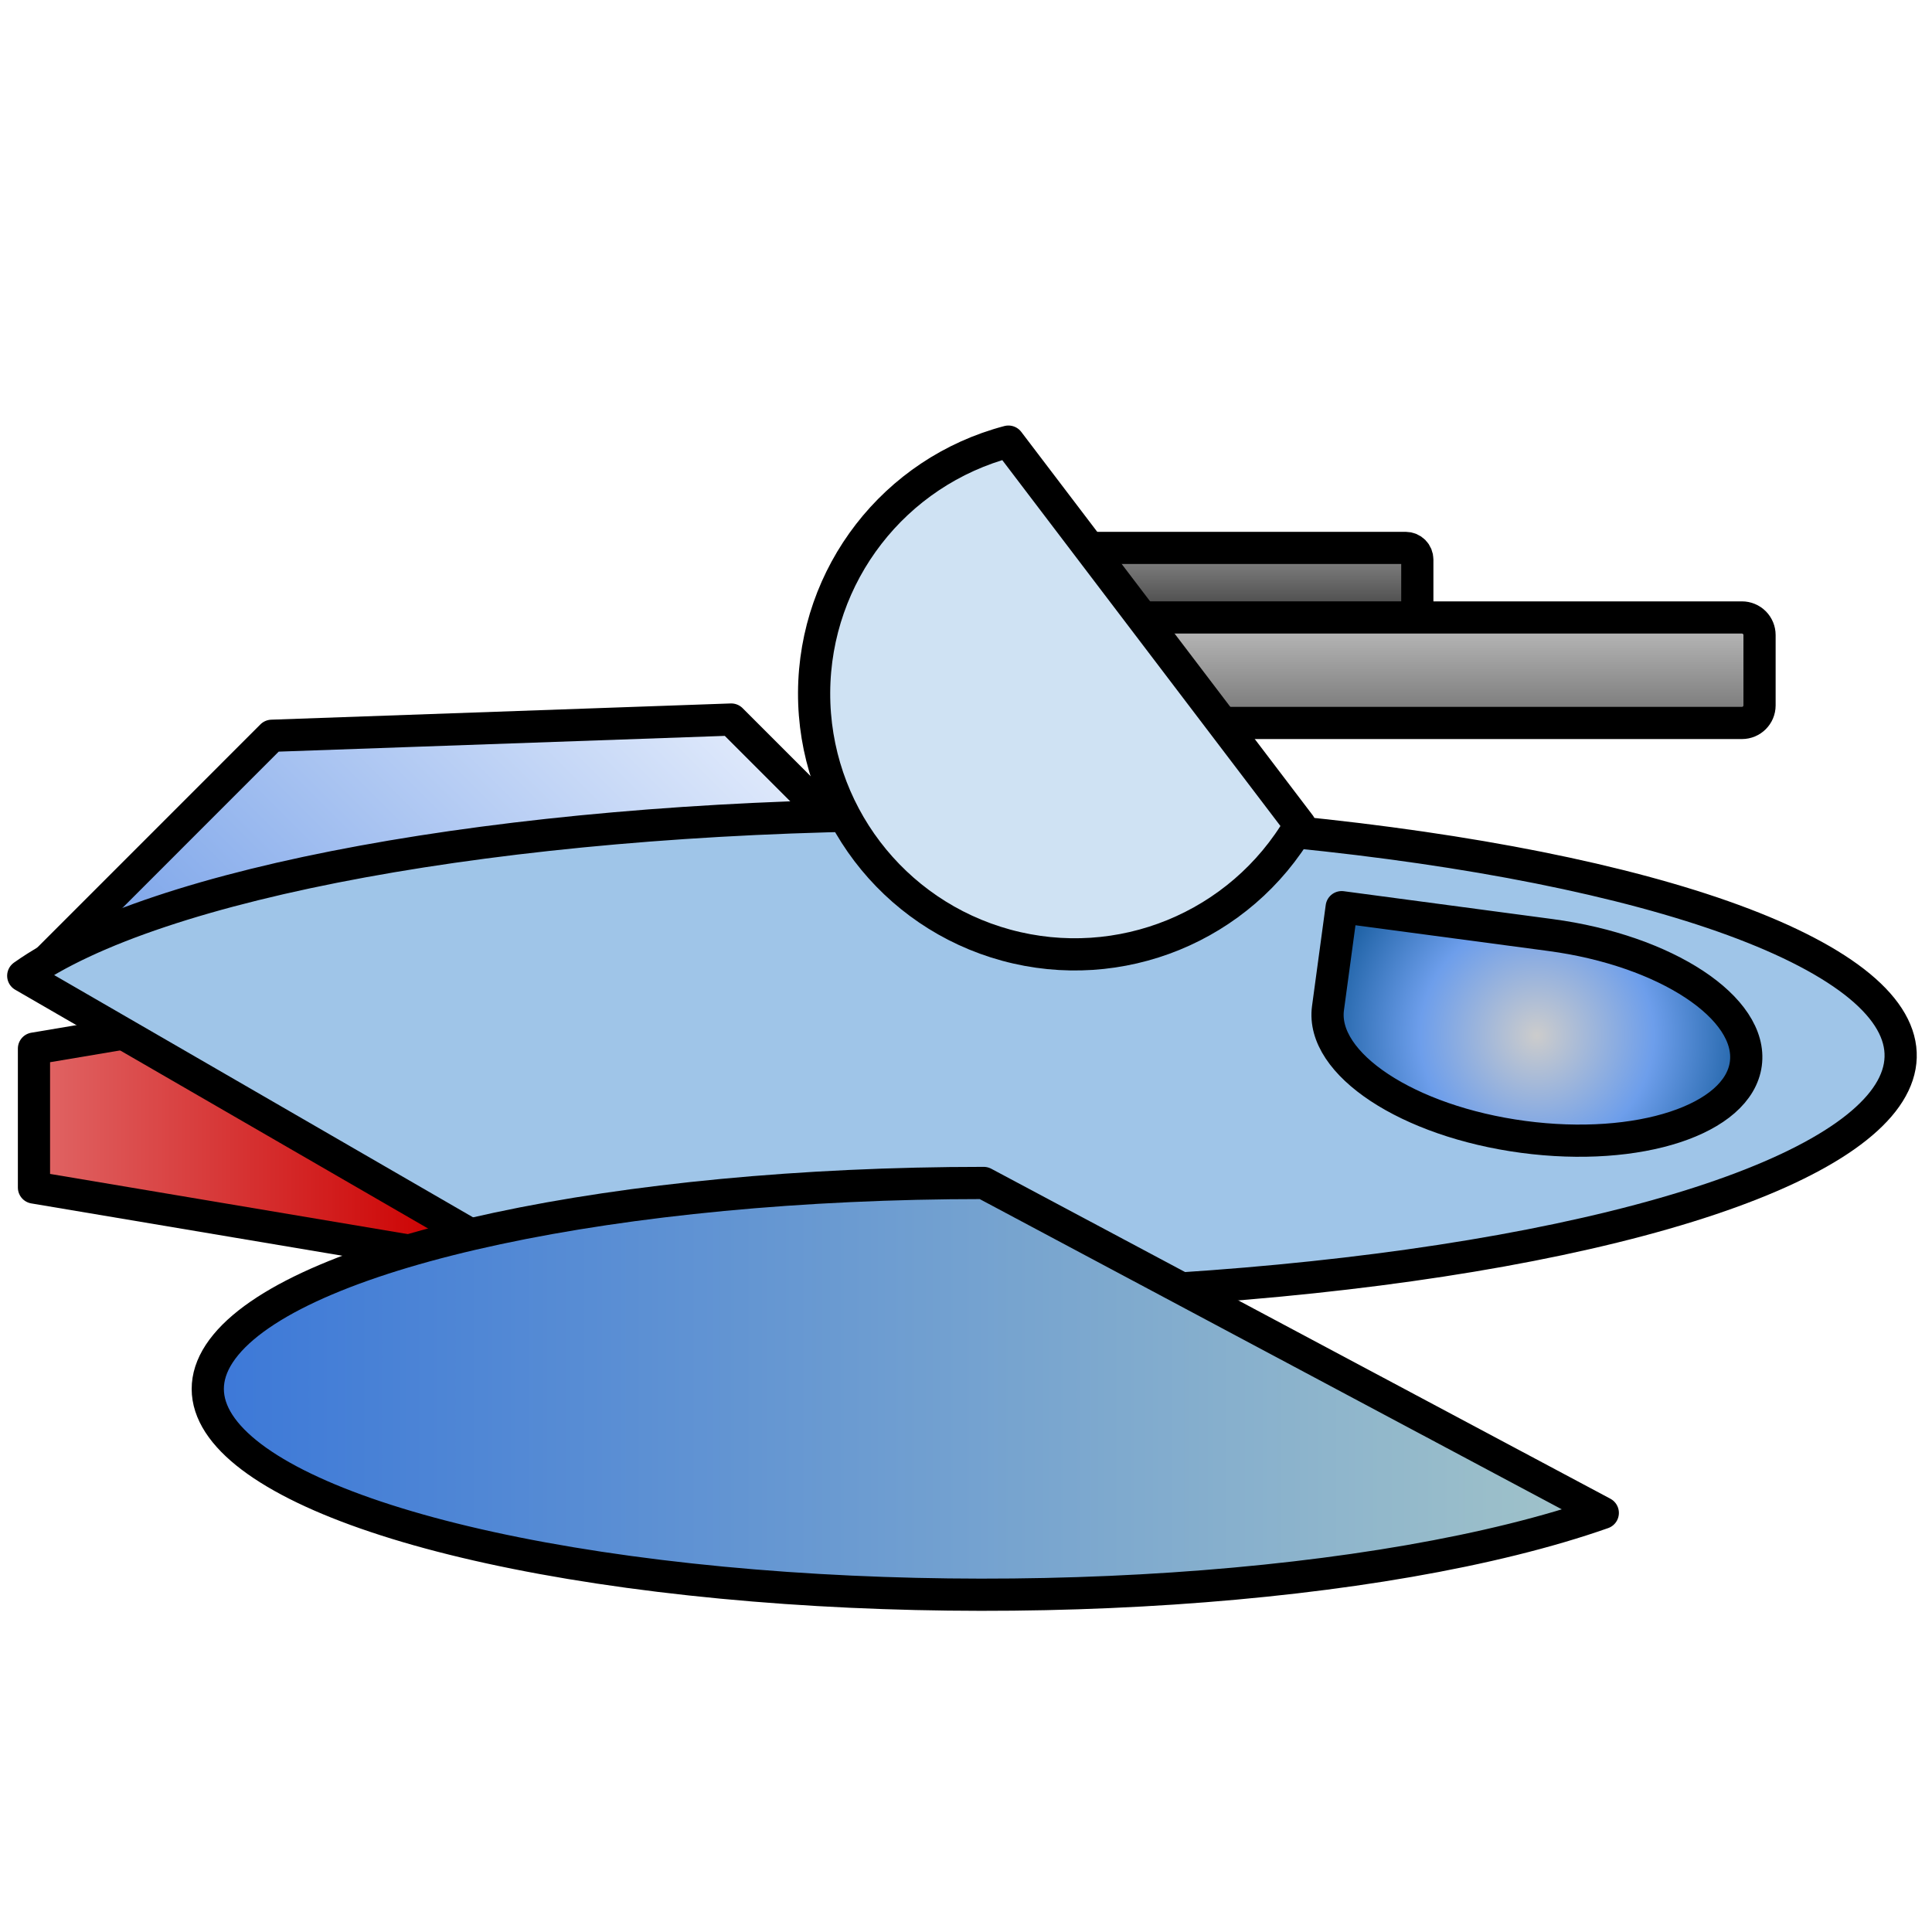 <svg version="1.1" viewBox="0.0 0.0 60.0 60.0" fill="none" stroke="none" stroke-linecap="square" stroke-miterlimit="10" xmlns:xlink="http://www.w3.org/1999/xlink" xmlns="http://www.w3.org/2000/svg"><clipPath id="p.0"><path d="m0 0l60.0 0l0 60.0l-60.0 0l0 -60.0z" clip-rule="nonzero"/></clipPath><g clip-path="url(#p.0)"><path fill="#000000" fill-opacity="0.0" d="m0 0l60.0 0l0 60.0l-60.0 0z" fill-rule="evenodd"/><defs><linearGradient id="p.1" gradientUnits="userSpaceOnUse" gradientTransform="matrix(0.0 -3.58 3.58 0.0 0.0 0.0)" spreadMethod="pad" x1="-10.903" y1="0.295" x2="-10.903" y2="3.875"><stop offset="0.0" stop-color="#e06666"/><stop offset="1.0" stop-color="#cc0000"/></linearGradient></defs><path fill="url(#p.1)" d="m13.874 39.037l-12.819 -2.157l0 -4.315l12.819 -2.157z" fill-rule="evenodd"/><path stroke="#000000" stroke-width="1.0" stroke-linejoin="round" stroke-linecap="butt" d="m13.874 39.037l-12.819 -2.157l0 -4.315l12.819 -2.157z" fill-rule="evenodd"/><defs><linearGradient id="p.2" gradientUnits="userSpaceOnUse" gradientTransform="matrix(1.474 0.0 0.0 1.474 0.0 0.0)" spreadMethod="pad" x1="20.072" y1="11.542" x2="20.072" y2="13.016"><stop offset="0.0" stop-color="#8c8c8c"/><stop offset="1.0" stop-color="#404040"/></linearGradient></defs><path fill="url(#p.2)" d="m29.591 17.378l0 0c0 -0.2 0.162 -0.362 0.362 -0.362l13.701 0c0.096 0 0.188 0.038 0.256 0.106c0.068 0.068 0.106 0.16 0.106 0.256l0 1.449c0 0.2 -0.162 0.362 -0.362 0.362l-13.701 0c-0.2 0 -0.362 -0.162 -0.362 -0.362z" fill-rule="evenodd"/><path stroke="#000000" stroke-width="1.0" stroke-linejoin="round" stroke-linecap="butt" d="m29.591 17.378l0 0c0 -0.2 0.162 -0.362 0.362 -0.362l13.701 0c0.096 0 0.188 0.038 0.256 0.106c0.068 0.068 0.106 0.16 0.106 0.256l0 1.449c0 0.2 -0.162 0.362 -0.362 0.362l-13.701 0c-0.2 0 -0.362 -0.162 -0.362 -0.362z" fill-rule="evenodd"/><defs><linearGradient id="p.3" gradientUnits="userSpaceOnUse" gradientTransform="matrix(3.843 3.843 -3.843 3.843 0.0 0.0)" spreadMethod="pad" x1="4.071" y1="-0.047" x2="4.071" y2="3.796"><stop offset="0.0" stop-color="#dfe9fb"/><stop offset="1.0" stop-color="#6e9be7"/></linearGradient></defs><path fill="url(#p.3)" d="m8.441 22.85l14.268 -0.504l6.882 6.882l-28.535 1.008z" fill-rule="evenodd"/><path stroke="#000000" stroke-width="1.0" stroke-linejoin="round" stroke-linecap="butt" d="m8.441 22.85l14.268 -0.504l6.882 6.882l-28.535 1.008z" fill-rule="evenodd"/><defs><linearGradient id="p.4" gradientUnits="userSpaceOnUse" gradientTransform="matrix(1.81 0.0 0.0 1.81 0.0 0.0)" spreadMethod="pad" x1="16.879" y1="10.595" x2="16.879" y2="12.405"><stop offset="0.0" stop-color="#bfbfbf"/><stop offset="1.0" stop-color="#737373"/></linearGradient></defs><path fill="url(#p.4)" d="m30.549 19.722l0 0c0 -0.302 0.244 -0.546 0.546 -0.546l23.003 0c0.145 0 0.284 0.058 0.386 0.16c0.102 0.102 0.16 0.241 0.16 0.386l0 2.184c0 0.302 -0.244 0.546 -0.546 0.546l-23.003 0l0 0c-0.302 0 -0.546 -0.244 -0.546 -0.546z" fill-rule="evenodd"/><path stroke="#000000" stroke-width="1.0" stroke-linejoin="round" stroke-linecap="butt" d="m30.549 19.722l0 0c0 -0.302 0.244 -0.546 0.546 -0.546l23.003 0c0.145 0 0.284 0.058 0.386 0.16c0.102 0.102 0.16 0.241 0.16 0.386l0 2.184c0 0.302 -0.244 0.546 -0.546 0.546l-23.003 0l0 0c-0.302 0 -0.546 -0.244 -0.546 -0.546z" fill-rule="evenodd"/><path fill="#9fc5e8" d="m16.824 39.616l0 0c11.287 1.253 24.502 0.652 33.29 -1.513c8.788 -2.166 11.353 -5.453 6.461 -8.282c-4.892 -2.829 -16.24 -4.621 -28.588 -4.514c-12.348 0.107 -23.171 2.09 -27.265 4.997z" fill-rule="evenodd"/><path stroke="#000000" stroke-width="1.0" stroke-linejoin="round" stroke-linecap="butt" d="m16.824 39.616l0 0c11.287 1.253 24.502 0.652 33.29 -1.513c8.788 -2.166 11.353 -5.453 6.461 -8.282c-4.892 -2.829 -16.24 -4.621 -28.588 -4.514c-12.348 0.107 -23.171 2.09 -27.265 4.997z" fill-rule="evenodd"/><defs><linearGradient id="p.5" gradientUnits="userSpaceOnUse" gradientTransform="matrix(6.582 0.0 0.0 6.582 0.0 0.0)" spreadMethod="pad" x1="7.562" y1="5.581" x2="0.98" y2="5.581"><stop offset="0.0" stop-color="#a2c4c9"/><stop offset="1.0" stop-color="#3c78d8"/></linearGradient></defs><path fill="url(#p.5)" d="m49.776 46.985l0 0c-6.823 2.397 -19.014 3.211 -29.298 1.955c-10.284 -1.256 -15.887 -4.242 -13.465 -7.176c2.422 -2.934 12.216 -5.026 23.537 -5.026z" fill-rule="evenodd"/><path stroke="#000000" stroke-width="1.0" stroke-linejoin="round" stroke-linecap="butt" d="m49.776 46.985l0 0c-6.823 2.397 -19.014 3.211 -29.298 1.955c-10.284 -1.256 -15.887 -4.242 -13.465 -7.176c2.422 -2.934 12.216 -5.026 23.537 -5.026z" fill-rule="evenodd"/><path fill="#cfe2f3" d="m31.318 13.715c-3.543 0.932 -6.018 4.128 -6.035 7.792c-0.016 3.664 2.43 6.882 5.965 7.846c3.535 0.964 7.276 -0.566 9.122 -3.731z" fill-rule="evenodd"/><path stroke="#000000" stroke-width="1.0" stroke-linejoin="round" stroke-linecap="butt" d="m31.318 13.715c-3.543 0.932 -6.018 4.128 -6.035 7.792c-0.016 3.664 2.43 6.882 5.965 7.846c3.535 0.964 7.276 -0.566 9.122 -3.731z" fill-rule="evenodd"/><defs><radialGradient id="p.6" gradientUnits="userSpaceOnUse" gradientTransform="matrix(-2.684 -0.358 -0.358 2.684 0.0 0.0)" spreadMethod="pad" cx="-19.041" cy="9.443" fx="-19.041" fy="9.443" r="2.684"><stop offset="0.0" stop-color="#cccccc"/><stop offset="0.5" stop-color="#6d9eeb"/><stop offset="1.0" stop-color="#0b5394"/></radialGradient></defs><path fill="url(#p.6)" d="m54.218 33.039l0 0c0.235 -1.731 -2.48 -3.522 -6.063 -4q-3.244 -0.433 -6.488 -0.866q-0.213 1.567 -0.425 3.134l0 0c-0.235 1.731 2.48 3.522 6.063 4.0l0 0c3.583 0.478 6.679 -0.537 6.913 -2.268z" fill-rule="evenodd"/><path stroke="#000000" stroke-width="1.0" stroke-linejoin="round" stroke-linecap="butt" d="m54.218 33.039l0 0c0.235 -1.731 -2.48 -3.522 -6.063 -4q-3.244 -0.433 -6.488 -0.866q-0.213 1.567 -0.425 3.134l0 0c-0.235 1.731 2.48 3.522 6.063 4.0l0 0c3.583 0.478 6.679 -0.537 6.913 -2.268z" fill-rule="evenodd"/></g></svg>
